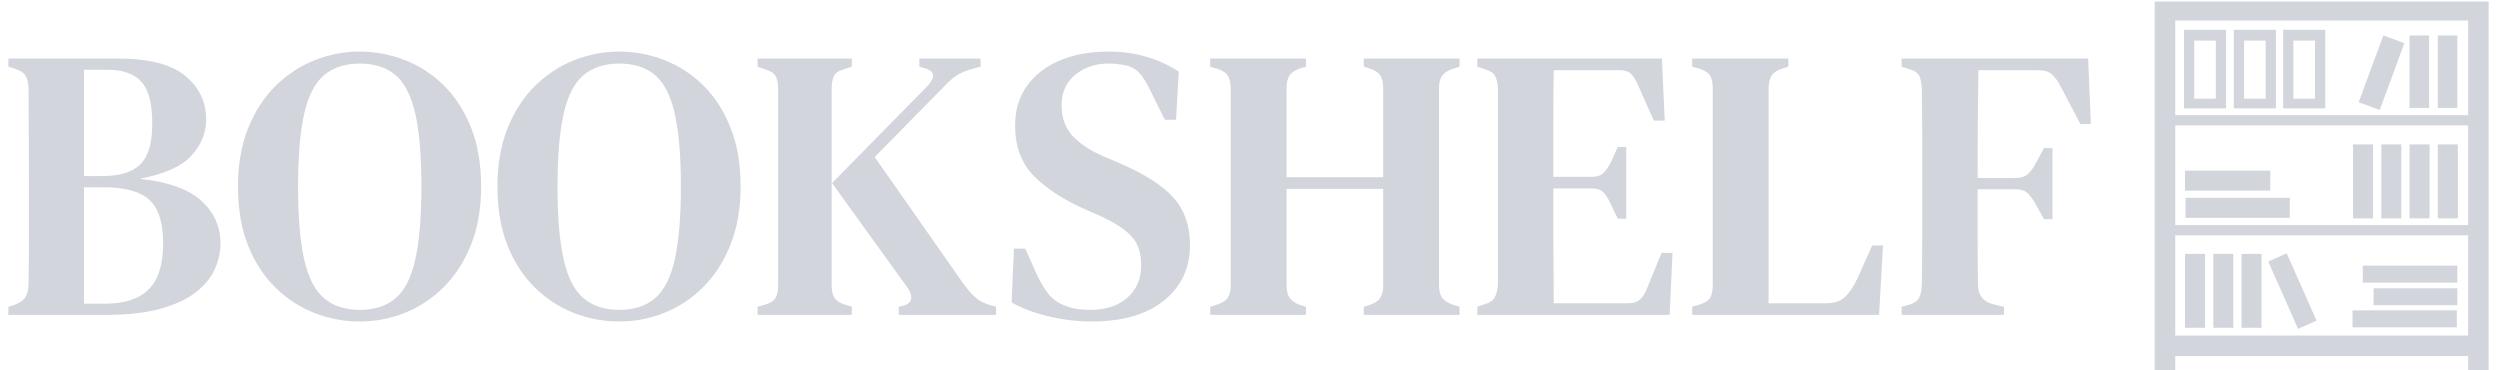 <svg xmlns="http://www.w3.org/2000/svg" version="1.1" xmlns:xlink="http://www.w3.org/1999/xlink" xmlns:svgjs="http://svgjs.dev/svgjs" width="1000" height="148" viewBox="0 0 1000 148"><g transform="matrix(1,0,0,1,-0.606,0.609)"><svg viewBox="0 0 396 59" data-background-color="#ffffff" preserveAspectRatio="xMidYMid meet" height="148" width="1000" xmlns="http://www.w3.org/2000/svg" xmlns:xlink="http://www.w3.org/1999/xlink"><g id="tight-bounds" transform="matrix(1,0,0,1,0.24,-0.243)"><svg viewBox="0 0 395.52 59.486" height="59.486" width="395.52"><g><svg viewBox="0 0 471.051 70.845" height="59.486" width="395.52"><g transform="matrix(1,0,0,1,0,9.791)"><svg viewBox="0 0 395.52 51.263" height="51.263" width="395.52"><g><svg viewBox="0 0 395.52 51.263" height="51.263" width="395.52"><g><svg viewBox="0 0 395.52 51.263" height="51.263" width="395.52"><g transform="matrix(1,0,0,1,0,0)"><svg width="395.52" viewBox="1.15 -33.95 268.48 34.8" height="51.263" data-palette-color="#d2d6dc"><g class="undefined-text-0" data-fill-palette-color="primary" id="text-0"><path d="M13.7 0L1.15 0 1.15-1.05 1.95-1.3Q3-1.7 3.38-2.35 3.75-3 3.75-4.1L3.75-4.1Q3.8-6.95 3.8-9.83 3.8-12.7 3.8-15.6L3.8-15.6 3.8-17.4Q3.8-20.3 3.78-23.18 3.75-26.05 3.75-28.95L3.75-28.95Q3.75-30.15 3.4-30.78 3.05-31.4 1.95-31.75L1.95-31.75 1.15-32 1.15-33.05 15.25-33.05Q21.25-33.05 23.95-30.83 26.65-28.6 26.65-25.2L26.65-25.2Q26.65-22.6 24.75-20.53 22.85-18.45 18.1-17.55L18.1-17.55Q23.6-16.95 26.05-14.7 28.5-12.45 28.5-9.2L28.5-9.2Q28.5-7.6 27.8-5.98 27.1-4.35 25.43-3 23.75-1.65 20.9-0.83 18.05 0 13.7 0L13.7 0ZM10.9-31.6L10.9-17.9 13.25-17.9Q16.65-17.9 18.18-19.43 19.7-20.95 19.7-24.65L19.7-24.65Q19.7-28.5 18.3-30.05 16.9-31.6 13.9-31.6L13.9-31.6 10.9-31.6ZM10.9-16.45L10.9-1.45 13.65-1.45Q17.4-1.45 19.25-3.3 21.1-5.15 21.1-9.25L21.1-9.25Q21.1-13.2 19.33-14.83 17.55-16.45 13.5-16.45L13.5-16.45 10.9-16.45ZM46.45 0.85L46.45 0.85Q43.4 0.85 40.6-0.25 37.8-1.35 35.57-3.53 33.35-5.7 32.05-8.95 30.75-12.2 30.75-16.55L30.75-16.55Q30.75-20.8 32.05-24.05 33.35-27.3 35.57-29.5 37.8-31.7 40.62-32.83 43.45-33.95 46.45-33.95L46.45-33.95Q49.45-33.95 52.27-32.85 55.1-31.75 57.3-29.58 59.5-27.4 60.8-24.15 62.1-20.9 62.1-16.55L62.1-16.55Q62.1-12.3 60.8-9.05 59.5-5.8 57.3-3.6 55.1-1.4 52.3-0.28 49.5 0.85 46.45 0.85ZM46.45-0.65L46.45-0.65Q49.3-0.65 51.05-2.13 52.8-3.6 53.6-7.1 54.4-10.6 54.4-16.55L54.4-16.55Q54.4-22.5 53.6-25.98 52.8-29.45 51.05-30.93 49.3-32.4 46.45-32.4L46.45-32.4Q43.65-32.4 41.87-30.93 40.1-29.45 39.3-25.98 38.5-22.5 38.5-16.55L38.5-16.55Q38.5-10.6 39.3-7.1 40.1-3.6 41.87-2.13 43.65-0.65 46.45-0.65ZM79.9 0.85L79.9 0.85Q76.85 0.85 74.05-0.25 71.25-1.35 69.02-3.53 66.8-5.7 65.5-8.95 64.2-12.2 64.2-16.55L64.2-16.55Q64.2-20.8 65.5-24.05 66.8-27.3 69.02-29.5 71.25-31.7 74.07-32.83 76.9-33.95 79.9-33.95L79.9-33.95Q82.9-33.95 85.72-32.85 88.55-31.75 90.75-29.58 92.95-27.4 94.25-24.15 95.55-20.9 95.55-16.55L95.55-16.55Q95.55-12.3 94.25-9.05 92.95-5.8 90.75-3.6 88.55-1.4 85.75-0.28 82.95 0.85 79.9 0.85ZM79.9-0.65L79.9-0.65Q82.75-0.65 84.5-2.13 86.25-3.6 87.05-7.1 87.85-10.6 87.85-16.55L87.85-16.55Q87.85-22.5 87.05-25.98 86.25-29.45 84.5-30.93 82.75-32.4 79.9-32.4L79.9-32.4Q77.1-32.4 75.32-30.93 73.55-29.45 72.75-25.98 71.95-22.5 71.95-16.55L71.95-16.55Q71.95-10.6 72.75-7.1 73.55-3.6 75.32-2.13 77.1-0.65 79.9-0.65ZM109.89 0L97.74 0 97.74-1.05 98.79-1.35Q99.79-1.65 100.09-2.25 100.39-2.85 100.39-3.85L100.39-3.85 100.39-29.15Q100.39-30.2 100.07-30.78 99.74-31.35 98.74-31.65L98.74-31.65 97.74-32 97.74-33.05 109.89-33.05 109.89-32 108.84-31.65Q107.89-31.4 107.59-30.8 107.29-30.2 107.29-29.15L107.29-29.15 107.29-3.8Q107.29-2.8 107.64-2.23 107.99-1.65 108.94-1.35L108.94-1.35 109.89-1.05 109.89 0ZM128.49 0L115.94 0 115.94-1.05 116.54-1.2Q117.49-1.45 117.54-2.15 117.59-2.85 116.89-3.75L116.89-3.75 107.34-17 119.54-29.4Q120.29-30.15 120.37-30.78 120.44-31.4 119.44-31.75L119.44-31.75 118.59-32 118.59-33.05 126.49-33.05 126.49-32 125.19-31.65Q124.04-31.3 123.34-30.83 122.64-30.35 121.74-29.4L121.74-29.4 112.84-20.35 124.29-4Q125.09-2.9 125.82-2.25 126.54-1.6 127.79-1.25L127.79-1.25 128.49-1.05 128.49 0ZM140.79 0.85L140.79 0.85Q138.04 0.85 135.22 0.18 132.39-0.5 130.49-1.6L130.49-1.6 130.79-8.55 132.24-8.55 133.79-5.1Q134.49-3.65 135.24-2.7 135.99-1.75 137.24-1.25L137.24-1.25Q138.09-0.9 138.87-0.78 139.64-0.65 140.59-0.65L140.59-0.65Q143.64-0.65 145.42-2.23 147.19-3.8 147.19-6.4L147.19-6.4Q147.19-8.75 145.97-10.1 144.74-11.45 142.04-12.7L142.04-12.7 139.99-13.6Q135.79-15.45 133.37-17.9 130.94-20.35 130.94-24.4L130.94-24.4Q130.94-27.4 132.47-29.53 133.99-31.65 136.69-32.8 139.39-33.95 142.99-33.95L142.99-33.95Q145.64-33.95 147.97-33.25 150.29-32.55 152.04-31.35L152.04-31.35 151.69-25.15 150.24-25.15 148.39-28.9Q147.59-30.55 146.87-31.28 146.14-32 145.09-32.2L145.09-32.2Q144.49-32.3 144.06-32.35 143.64-32.4 142.94-32.4L142.94-32.4Q140.49-32.4 138.72-30.98 136.94-29.55 136.94-27.05L136.94-27.05Q136.94-24.65 138.29-23.15 139.64-21.65 142.19-20.5L142.19-20.5 144.44-19.55Q149.29-17.45 151.39-15.08 153.49-12.7 153.49-9L153.49-9Q153.49-4.6 150.17-1.88 146.84 0.85 140.79 0.85ZM168.44 0L156.09 0 156.09-1.05 157.04-1.35Q158.04-1.7 158.39-2.27 158.74-2.85 158.74-3.85L158.74-3.85 158.74-29.15Q158.74-30.15 158.41-30.75 158.09-31.35 157.09-31.7L157.09-31.7 156.09-32 156.09-33.05 168.44-33.05 168.44-32 167.59-31.75Q166.64-31.4 166.29-30.83 165.94-30.25 165.94-29.25L165.94-29.25 165.94-17.75 178.39-17.75 178.39-29.25Q178.39-30.25 178.04-30.83 177.69-31.4 176.69-31.75L176.69-31.75 175.89-32 175.89-33.05 188.24-33.05 188.24-32 187.29-31.7Q186.34-31.35 185.96-30.78 185.59-30.2 185.59-29.2L185.59-29.2 185.59-3.85Q185.59-2.85 185.96-2.27 186.34-1.7 187.29-1.35L187.29-1.35 188.24-1.05 188.24 0 175.89 0 175.89-1.05 176.69-1.3Q177.69-1.65 178.04-2.23 178.39-2.8 178.39-3.8L178.39-3.8 178.39-16.25 165.94-16.25 165.94-3.8Q165.94-2.8 166.31-2.23 166.69-1.65 167.64-1.3L167.64-1.3 168.44-1.05 168.44 0ZM215.33 0L190.53 0 190.53-1.05 191.53-1.4Q192.44-1.65 192.78-2.27 193.13-2.9 193.19-4L193.19-4 193.19-29.15Q193.13-30.2 192.83-30.78 192.53-31.35 191.58-31.65L191.58-31.65 190.53-32 190.53-33.05 214.33-33.05 214.69-25.05 213.28-25.05 211.28-29.55Q210.88-30.5 210.38-31.03 209.88-31.55 208.88-31.55L208.88-31.55 200.38-31.55Q200.33-28.45 200.33-25.18 200.33-21.9 200.33-17.8L200.33-17.8 205.28-17.8Q206.28-17.8 206.81-18.32 207.33-18.85 207.78-19.75L207.78-19.75 208.63-21.65 209.73-21.65 209.73-12.4 208.63-12.4 207.73-14.3Q207.33-15.2 206.83-15.75 206.33-16.3 205.33-16.3L205.33-16.3 200.33-16.3Q200.33-12.7 200.33-10.1 200.33-7.5 200.36-5.48 200.38-3.45 200.38-1.5L200.38-1.5 209.98-1.5Q210.98-1.5 211.53-2.02 212.08-2.55 212.44-3.5L212.44-3.5 214.28-8 215.69-8 215.33 0ZM242.33 0L218.23 0 218.23-1.05 219.23-1.35Q220.28-1.7 220.58-2.27 220.88-2.85 220.88-3.9L220.88-3.9 220.88-29.2Q220.88-30.2 220.58-30.78 220.28-31.35 219.28-31.7L219.28-31.7 218.23-32 218.23-33.05 230.63-33.05 230.63-32 229.68-31.7Q228.73-31.35 228.41-30.75 228.08-30.15 228.08-29.1L228.08-29.1 228.08-1.5 235.43-1.5Q237.13-1.5 237.98-2.35 238.83-3.2 239.58-4.8L239.58-4.8 241.43-8.95 242.83-8.95 242.33 0ZM258.43 0L245.23 0 245.23-1.05 246.18-1.3Q247.18-1.6 247.48-2.2 247.78-2.8 247.83-3.85L247.83-3.85Q247.88-6.7 247.88-9.63 247.88-12.55 247.88-15.5L247.88-15.5 247.88-17.55Q247.88-20.45 247.88-23.35 247.88-26.25 247.83-29.15L247.83-29.15Q247.78-30.2 247.53-30.78 247.28-31.35 246.33-31.65L246.33-31.65 245.23-32 245.23-33.05 269.28-33.05 269.63-24.6 268.28-24.6 265.68-29.55Q265.18-30.5 264.58-31.03 263.98-31.55 262.83-31.55L262.83-31.55 255.13-31.55Q255.08-28.2 255.05-24.68 255.03-21.15 255.03-17.65L255.03-17.65 259.83-17.65Q260.98-17.65 261.53-18.18 262.08-18.7 262.58-19.65L262.58-19.65 263.58-21.5 264.68-21.5 264.68-12.35 263.58-12.35 262.58-14.15Q262.03-15.15 261.5-15.68 260.98-16.2 259.83-16.2L259.83-16.2 255.03-16.2Q255.03-12.9 255.03-9.88 255.03-6.85 255.08-3.95L255.08-3.95Q255.08-1.9 256.93-1.4L256.93-1.4 258.43-1.05 258.43 0Z" fill="#d2d6dc" data-fill-palette-color="primary"></path></g></svg></g></svg></g></svg></g></svg></g><g transform="matrix(1,0,0,1,407.622,0)"><svg viewBox="0 0 63.429 70.845" height="70.845" width="63.429"><g><svg xmlns="http://www.w3.org/2000/svg" xmlns:xlink="http://www.w3.org/1999/xlink" version="1.1" x="0" y="0" viewBox="-352.5 262 65 72.6" style="enable-background:new -370 248.3 100 100;" xml:space="preserve" height="70.845" width="63.429" class="icon-icon-0" data-fill-palette-color="accent" id="icon-0"><path d="M-352.5 262v72.6h4v-3.3h57v3.3h4V262H-352.5zM-291.5 327.3h-57v-19.5h57V327.3zM-291.5 305.8h-57v-19.4h57V305.8zM-291.5 284.4h-57V266h57V284.4zM-338.6 267.8h-8.2v15.3h8.2V267.8zM-340.6 281.2h-4.2v-11.3h4.2V281.2zM-328.9 267.8h-8.2v15.3h8.2V267.8zM-330.9 281.2h-4.2v-11.3h4.2V281.2zM-319.3 267.8h-8.2v15.3h8.2V267.8zM-321.3 281.2h-4.2v-11.3h4.2V281.2zM-299.1 268.9h-3.8V283h3.8V268.9zM-293.6 268.9h-3.8V283h3.8V268.9zM-326.2 300.5h-20.3v3.9h20.3V300.5zM-293.6 322.4H-314v3.3h20.3V322.4zM-309.9 321.4h16.3v-3.3h-16.3V321.4zM-293.6 313.7H-312v3.3h18.4V313.7zM-330 295.2h-16.6v3.9h16.6V295.2zM-293.5 290.1h-3.9v14.4h3.9V290.1zM-299 290.1h-3.9v14.4h3.9V290.1zM-304.5 290.1h-3.9v14.4h3.9V290.1zM-310 290.1h-3.9v14.4h3.9V290.1zM-331.7 311.4h-3.9v14.4h3.9V311.4zM-321 324.4l-5.8-13.1-3.6 1.6 5.8 13.1L-321 324.4zM-337.2 311.4h-3.9v14.4h3.9V311.4zM-342.7 311.4h-3.9v14.4h3.9V311.4zM-303.9 270.4l-4.1-1.5-4.8 13 4.1 1.5L-303.9 270.4z" fill="#d2d6dc" data-fill-palette-color="accent"></path></svg></g></svg></g></svg></g><defs></defs></svg><rect width="395.52" height="59.486" fill="none" stroke="none" visibility="hidden"></rect></g></svg></g></svg>